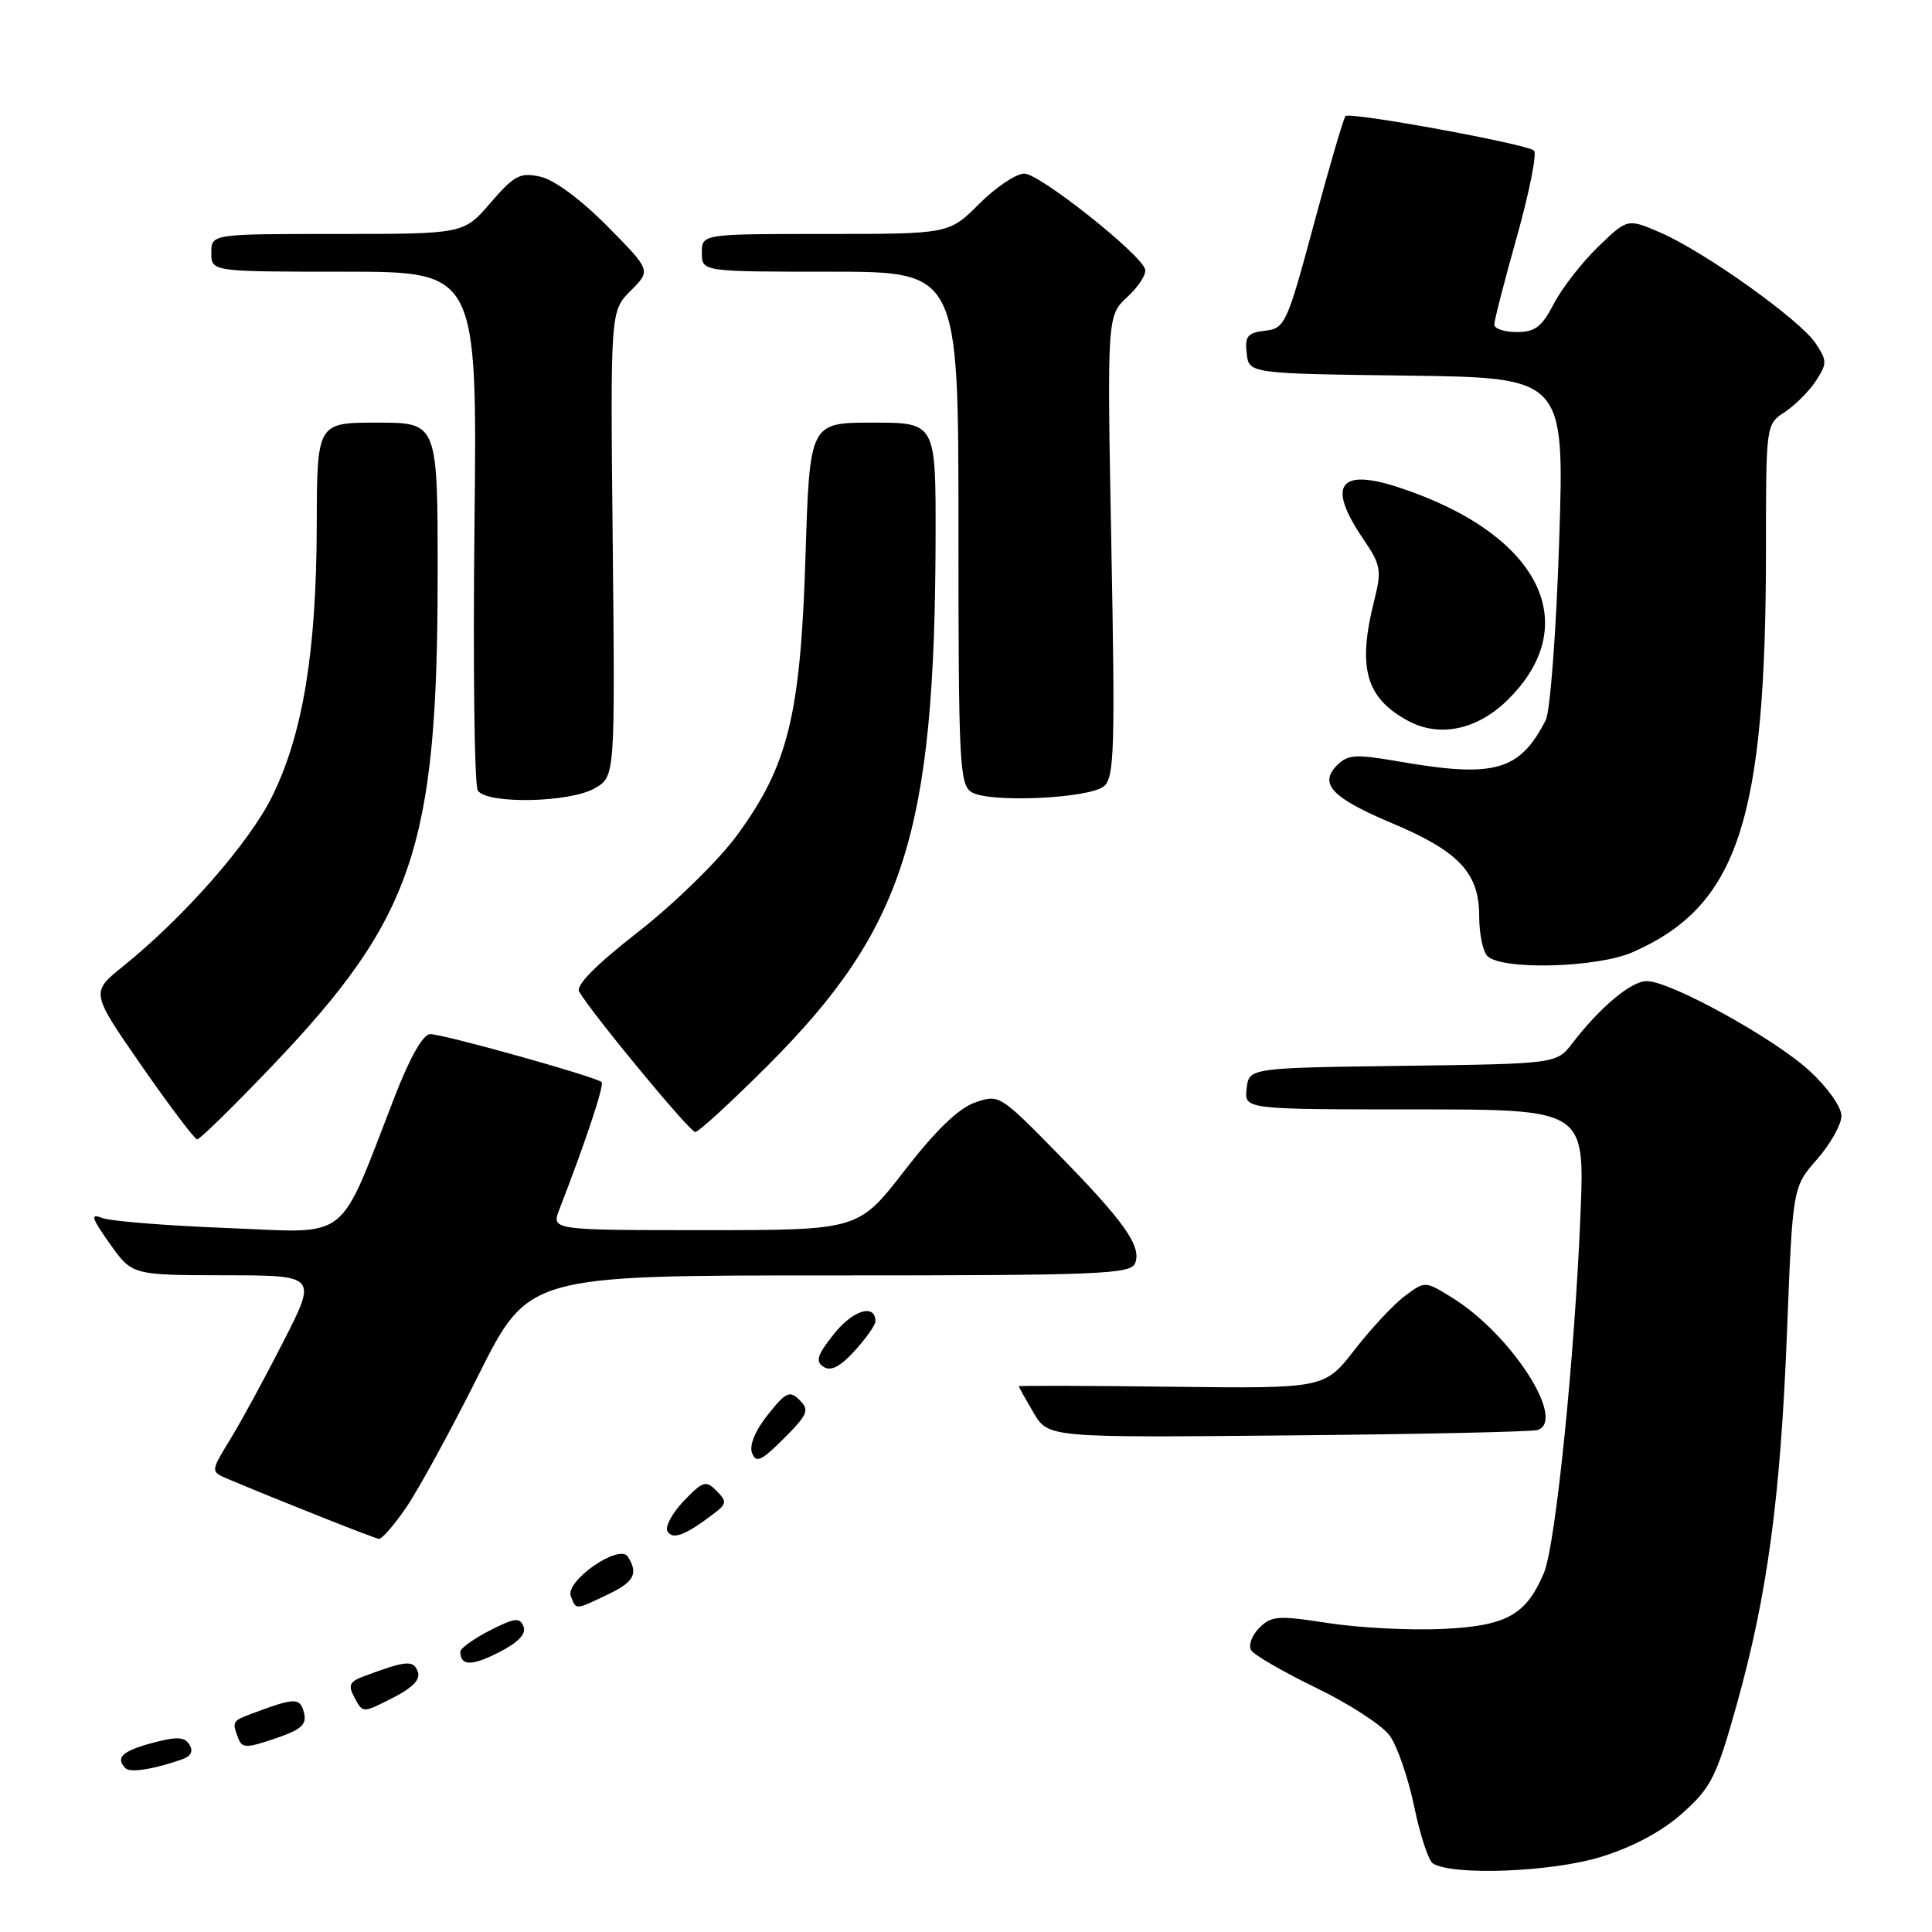 <?xml version="1.0" encoding="UTF-8" standalone="no"?>
<!DOCTYPE svg PUBLIC "-//W3C//DTD SVG 1.1//EN" "http://www.w3.org/Graphics/SVG/1.1/DTD/svg11.dtd" >
<svg xmlns="http://www.w3.org/2000/svg" xmlns:xlink="http://www.w3.org/1999/xlink" version="1.1" viewBox="0 0 256 256">
 <g >
 <path fill="currentColor"
d=" M 212.12 246.05 C 216.42 244.72 220.22 242.68 222.94 240.25 C 226.73 236.87 227.43 235.47 230.09 226.00 C 234.19 211.35 235.92 198.57 236.79 176.40 C 237.54 157.29 237.54 157.29 240.77 153.61 C 242.55 151.59 244.00 148.99 244.00 147.85 C 244.00 146.68 242.14 144.06 239.75 141.87 C 235.05 137.56 221.32 130.00 218.20 130.00 C 216.15 130.00 212.03 133.44 208.35 138.23 C 206.25 140.96 206.25 140.96 185.87 141.23 C 165.50 141.50 165.50 141.50 165.18 144.25 C 164.87 147.00 164.87 147.00 187.43 147.00 C 209.98 147.00 209.98 147.00 209.43 160.75 C 208.65 179.96 206.12 204.79 204.57 208.44 C 202.20 214.03 199.60 215.46 191.04 215.85 C 186.78 216.04 179.99 215.69 175.96 215.06 C 169.34 214.03 168.46 214.10 166.85 215.71 C 165.87 216.70 165.39 218.03 165.79 218.67 C 166.19 219.31 170.08 221.56 174.44 223.67 C 178.80 225.78 183.17 228.62 184.16 230.00 C 185.15 231.38 186.60 235.60 187.39 239.38 C 188.17 243.17 189.29 246.56 189.87 246.92 C 192.53 248.57 205.67 248.05 212.12 246.05 Z  M 24.21 233.09 C 25.32 232.70 25.63 232.02 25.10 231.17 C 24.45 230.12 23.43 230.08 20.14 230.96 C 16.17 232.03 15.25 232.92 16.65 234.32 C 17.27 234.93 20.52 234.41 24.21 233.09 Z  M 40.27 226.91 C 39.74 224.90 39.10 224.92 33.25 227.11 C 30.79 228.03 30.73 228.14 31.57 230.33 C 32.08 231.66 32.65 231.66 36.47 230.36 C 39.97 229.16 40.69 228.52 40.27 226.91 Z  M 55.35 221.47 C 54.76 219.94 53.80 220.03 48.21 222.12 C 46.28 222.84 46.09 223.30 47.00 224.99 C 48.07 227.00 48.07 227.00 52.00 225.00 C 54.73 223.61 55.76 222.53 55.35 221.47 Z  M 69.37 215.53 C 68.89 214.28 68.21 214.36 64.90 216.05 C 62.76 217.14 61.00 218.41 61.00 218.85 C 61.00 220.76 62.49 220.79 66.09 218.95 C 68.67 217.64 69.75 216.51 69.37 215.53 Z  M 80.47 211.31 C 84.03 209.62 84.62 208.52 83.19 206.27 C 82.06 204.49 74.86 209.48 75.64 211.51 C 76.35 213.35 76.19 213.36 80.47 211.31 Z  M 53.82 199.75 C 55.43 197.41 59.73 189.54 63.38 182.25 C 70.01 169.00 70.01 169.00 109.90 169.00 C 145.95 169.00 149.85 168.84 150.42 167.36 C 151.28 165.11 148.95 161.83 140.02 152.73 C 132.51 145.07 132.36 144.98 129.19 146.09 C 127.02 146.84 123.98 149.78 119.86 155.10 C 113.75 163.00 113.75 163.00 93.40 163.00 C 73.05 163.00 73.05 163.00 74.12 160.25 C 77.66 151.11 80.10 143.76 79.71 143.38 C 79.02 142.69 58.69 137.00 57.00 137.03 C 56.06 137.04 54.32 140.09 52.31 145.28 C 44.67 164.94 46.66 163.37 30.14 162.72 C 22.09 162.41 14.62 161.81 13.55 161.39 C 11.93 160.76 12.10 161.33 14.55 164.80 C 17.50 168.96 17.50 168.96 29.76 168.98 C 42.02 169.00 42.02 169.00 37.56 177.75 C 35.11 182.56 31.93 188.41 30.49 190.75 C 27.89 194.99 27.89 194.99 30.20 195.97 C 36.53 198.65 49.58 203.83 50.20 203.91 C 50.59 203.96 52.22 202.09 53.82 199.75 Z  M 94.50 200.63 C 96.31 199.27 96.35 198.97 94.95 197.55 C 93.54 196.12 93.14 196.24 90.59 198.90 C 89.05 200.52 88.08 202.33 88.45 202.92 C 89.15 204.06 90.79 203.44 94.50 200.63 Z  M 105.96 185.53 C 104.64 184.21 104.16 184.43 101.74 187.46 C 100.06 189.57 99.26 191.51 99.65 192.53 C 100.18 193.91 100.88 193.59 103.87 190.60 C 107.04 187.43 107.28 186.85 105.96 185.53 Z  M 203.75 189.48 C 207.60 188.19 200.21 176.76 192.40 171.94 C 188.83 169.73 188.83 169.73 186.17 171.71 C 184.70 172.80 181.70 176.01 179.50 178.84 C 175.50 183.99 175.50 183.99 155.25 183.75 C 144.11 183.61 135.00 183.59 135.00 183.69 C 135.00 183.80 135.88 185.37 136.95 187.19 C 138.90 190.50 138.90 190.50 170.70 190.20 C 188.19 190.04 203.06 189.72 203.75 189.48 Z  M 116.00 175.09 C 116.00 172.70 113.04 173.58 110.54 176.71 C 108.29 179.53 108.01 180.39 109.12 181.11 C 110.09 181.74 111.32 181.11 113.25 178.99 C 114.76 177.33 116.00 175.57 116.00 175.09 Z  M 36.13 141.17 C 54.79 121.61 57.98 112.14 57.99 76.25 C 58.00 56.00 58.00 56.00 50.00 56.00 C 42.00 56.00 42.00 56.00 41.97 69.75 C 41.92 86.38 40.13 97.27 36.07 105.51 C 33.03 111.69 24.37 121.55 16.26 128.08 C 12.02 131.50 12.02 131.50 18.76 141.22 C 22.47 146.56 25.78 150.95 26.13 150.97 C 26.47 150.98 30.97 146.58 36.13 141.17 Z  M 101.71 141.21 C 119.83 123.08 123.88 110.36 123.97 71.25 C 124.00 56.00 124.00 56.00 115.64 56.00 C 107.29 56.00 107.29 56.00 106.73 73.75 C 106.08 94.78 104.43 101.48 97.59 110.77 C 95.17 114.05 89.33 119.76 84.60 123.45 C 78.86 127.93 76.25 130.59 76.75 131.42 C 78.64 134.57 91.41 150.00 92.12 150.00 C 92.56 150.00 96.88 146.04 101.71 141.21 Z  M 216.36 126.16 C 230.28 120.01 233.99 108.79 234.00 72.87 C 234.00 56.25 234.00 56.23 236.49 54.60 C 237.85 53.71 239.71 51.85 240.60 50.49 C 242.11 48.19 242.11 47.81 240.60 45.52 C 238.58 42.43 225.99 33.44 220.08 30.85 C 215.66 28.93 215.66 28.93 211.75 32.71 C 209.59 34.80 206.96 38.19 205.89 40.25 C 204.31 43.31 203.41 44.00 200.98 44.00 C 199.34 44.00 198.00 43.55 198.00 43.01 C 198.00 42.47 199.35 37.20 201.01 31.32 C 202.66 25.43 203.67 20.31 203.26 19.95 C 202.25 19.07 178.88 14.79 178.29 15.38 C 178.03 15.63 176.15 22.06 174.10 29.67 C 170.53 42.94 170.27 43.51 167.63 43.82 C 165.30 44.10 164.93 44.55 165.19 46.82 C 165.50 49.50 165.50 49.50 186.40 49.77 C 207.30 50.04 207.30 50.04 206.60 71.69 C 206.21 83.60 205.41 94.27 204.82 95.42 C 201.34 102.19 198.04 103.11 185.24 100.88 C 179.64 99.91 178.60 99.97 177.17 101.40 C 174.71 103.86 176.49 105.73 184.50 109.10 C 193.30 112.80 196.00 115.68 196.00 121.36 C 196.00 123.69 196.48 126.08 197.08 126.68 C 198.98 128.58 211.67 128.24 216.36 126.16 Z  M 78.85 104.43 C 81.50 102.87 81.50 102.87 81.19 72.04 C 80.87 41.22 80.87 41.22 83.57 38.52 C 86.27 35.83 86.27 35.83 80.45 29.95 C 76.97 26.43 73.42 23.81 71.60 23.41 C 68.91 22.82 68.15 23.22 65.00 26.87 C 61.45 31.00 61.45 31.00 44.72 31.00 C 28.00 31.00 28.00 31.00 28.00 33.50 C 28.00 36.00 28.00 36.00 45.62 36.00 C 63.24 36.00 63.24 36.00 62.87 69.75 C 62.67 88.31 62.86 104.06 63.31 104.75 C 64.50 106.59 75.58 106.36 78.85 104.43 Z  M 146.28 104.18 C 147.65 103.04 147.77 99.25 147.26 72.37 C 146.69 41.85 146.69 41.85 149.40 39.33 C 150.89 37.95 151.94 36.30 151.73 35.66 C 151.03 33.53 137.72 23.00 135.73 23.00 C 134.65 23.00 131.96 24.80 129.76 27.00 C 125.76 31.00 125.76 31.00 109.38 31.00 C 93.00 31.00 93.00 31.00 93.00 33.50 C 93.00 36.00 93.00 36.00 110.00 36.00 C 127.00 36.00 127.00 36.00 127.00 69.95 C 127.00 101.21 127.14 103.99 128.75 104.97 C 131.09 106.41 144.31 105.81 146.28 104.18 Z  M 199.65 92.86 C 210.10 82.73 203.98 70.68 185.27 64.56 C 177.41 61.99 175.81 64.31 180.60 71.36 C 182.98 74.86 183.10 75.54 182.10 79.53 C 179.84 88.51 180.96 92.48 186.59 95.52 C 190.71 97.74 195.65 96.73 199.65 92.86 Z "/>
</g>
</svg>